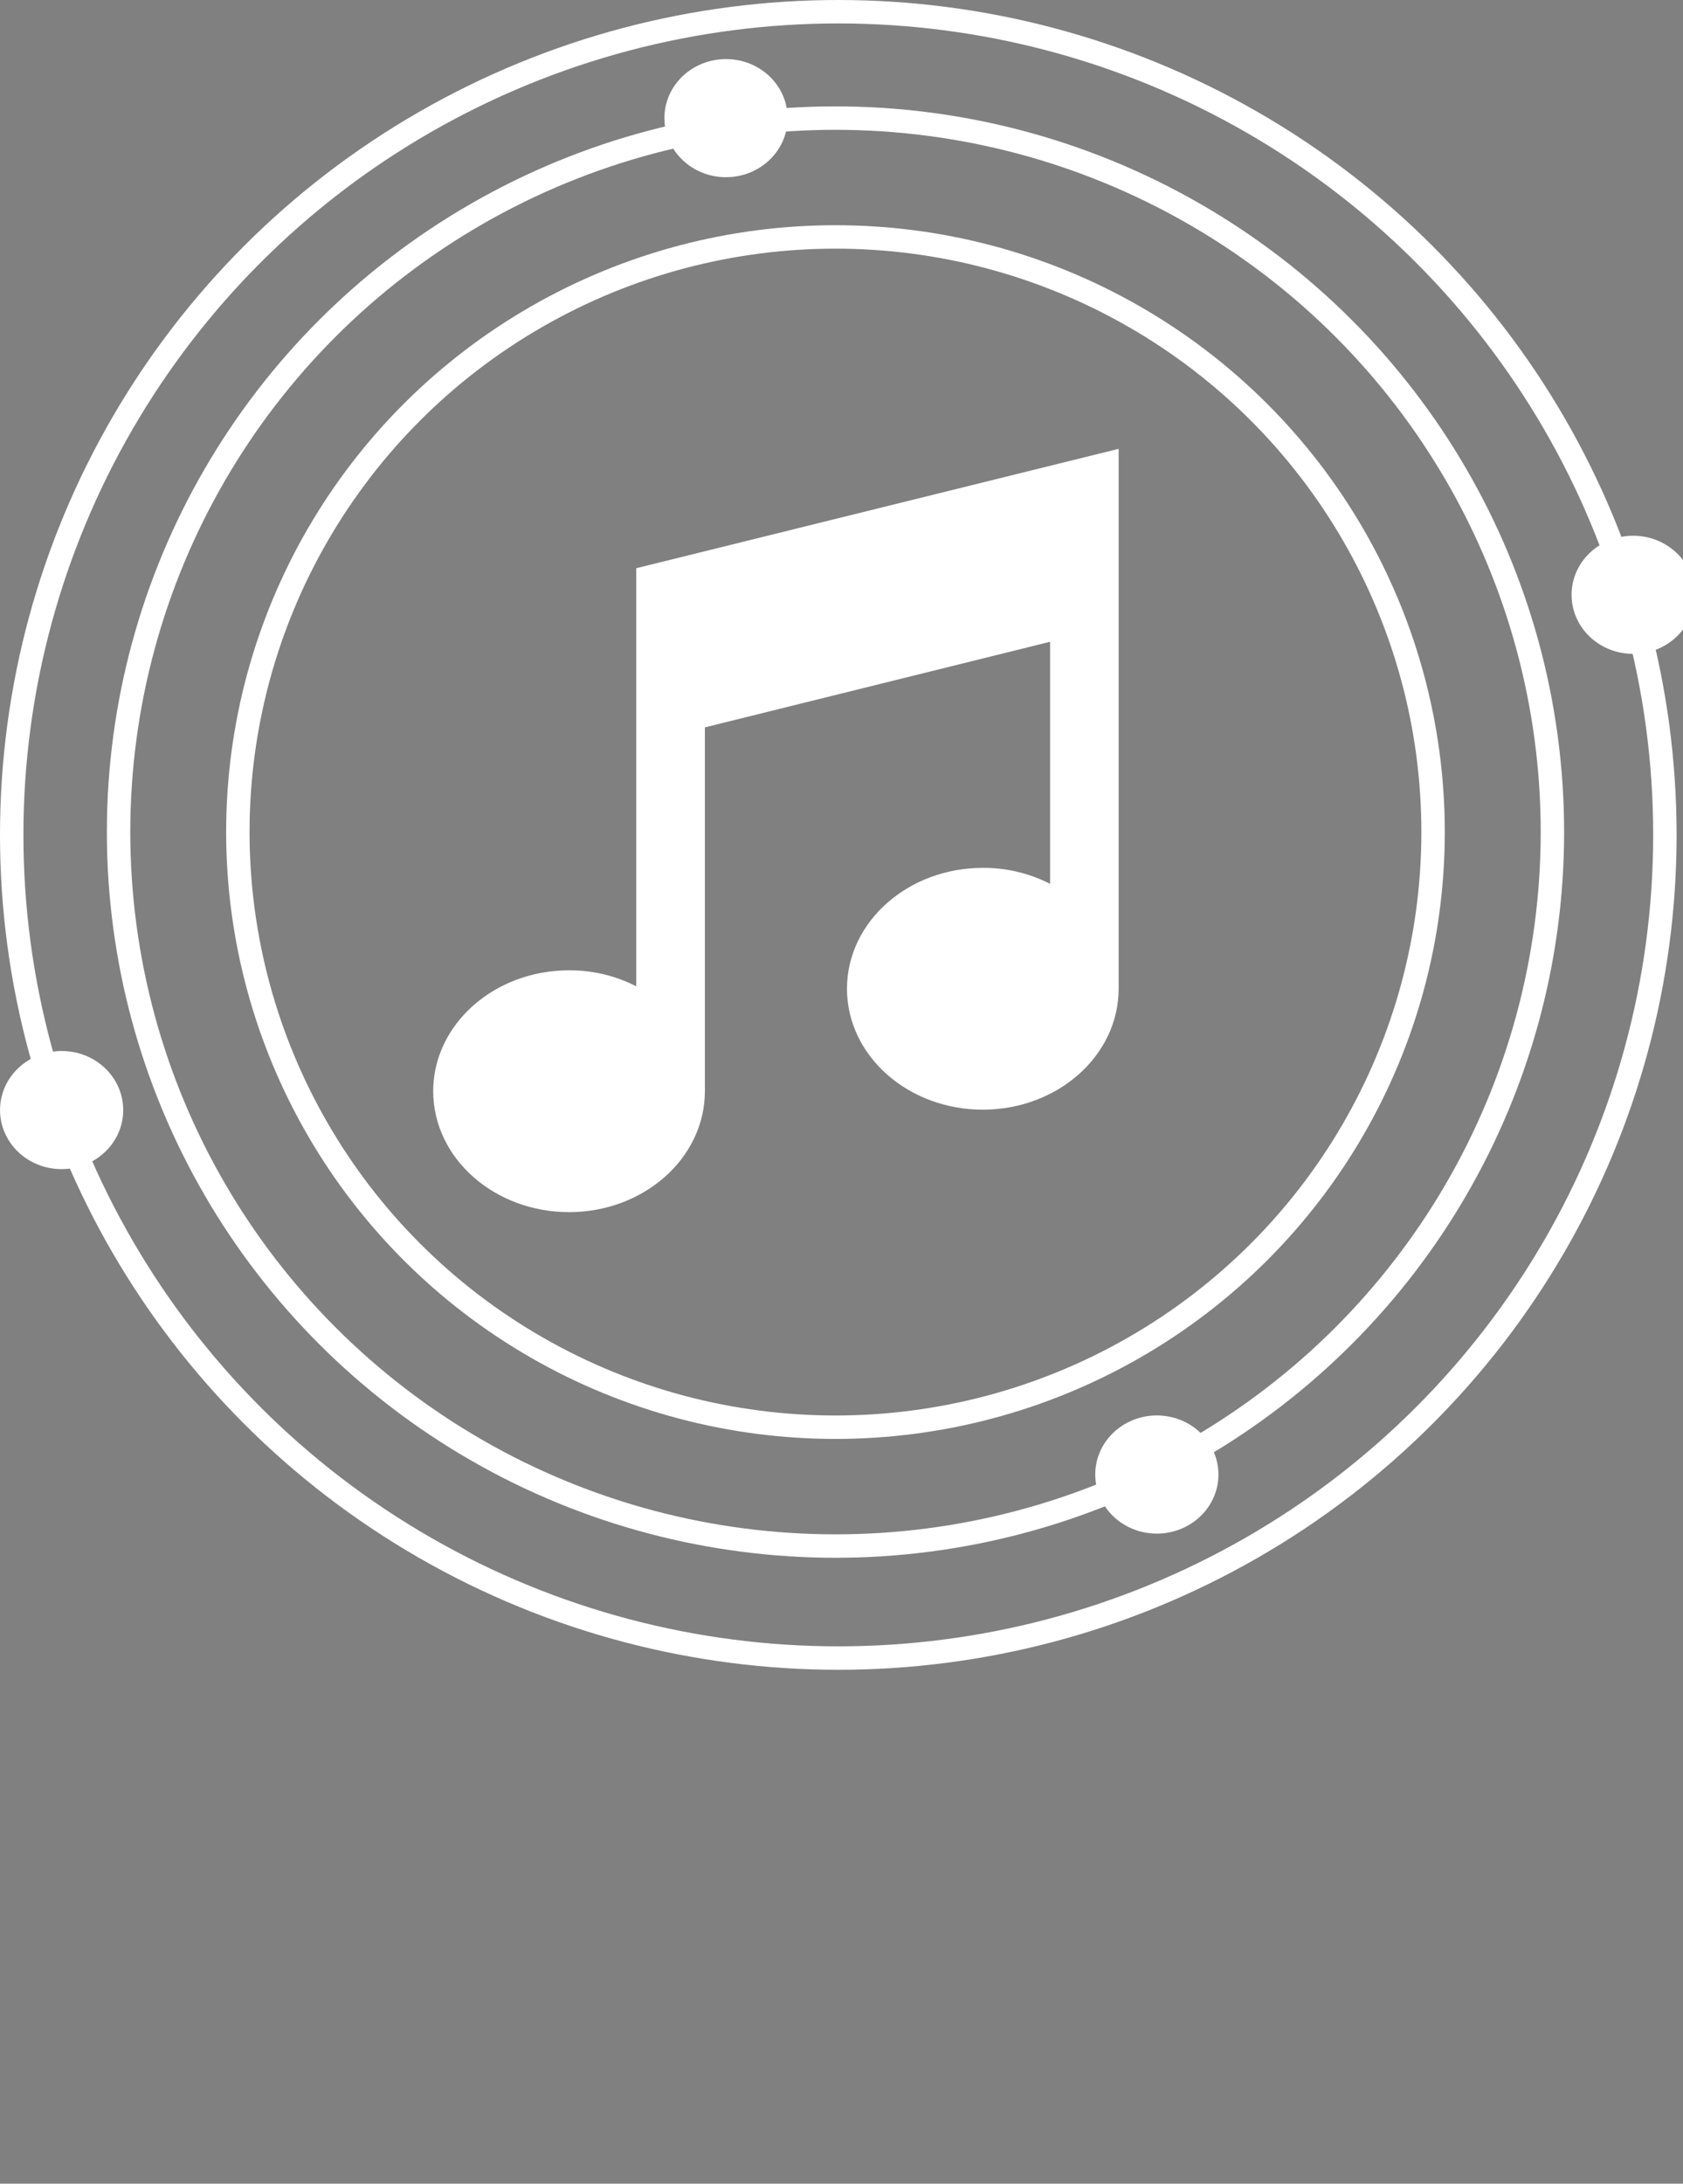 <?xml version="1.0" encoding="utf-8"?>
<!-- Generator: Adobe Illustrator 16.0.0, SVG Export Plug-In . SVG Version: 6.00 Build 0)  -->
<!DOCTYPE svg PUBLIC "-//W3C//DTD SVG 1.1//EN" "http://www.w3.org/Graphics/SVG/1.1/DTD/svg11.dtd">
<svg version="1.1" id="Layer_1" xmlns="http://www.w3.org/2000/svg" xmlns:xlink="http://www.w3.org/1999/xlink" x="0px" y="0px"
	 width="71.861px" height="93.176px" viewBox="0 0 71.861 93.176" enable-background="new 0 0 71.861 93.176" xml:space="preserve">
<rect x="0" y="0" width="71.861" height="93.176" fill="#808080" stroke="none"/>
<g id="jamr_logo_blak" transform="translate(-4.539 -1.722)">
	<g id="Group_13" transform="translate(61.788 94.898)">
		<path id="Path_33" stroke="#FFFFFF" stroke-miterlimit="10" d="M0,0"/>
	</g>
	<ellipse id="Ellipse_1" fill="none" stroke="#FFFFFF" stroke-miterlimit="10" cx="40.212" cy="37.226" rx="25.517" ry="25.394"/>
	<ellipse id="Ellipse_2" fill="none" stroke="#FFFFFF" stroke-miterlimit="10" cx="40.213" cy="37.226" rx="30.611" ry="30.465"/>
	<ellipse id="Ellipse_3" fill="none" stroke="#FFFFFF" stroke-miterlimit="10" cx="40.333" cy="37.346" rx="35.294" ry="35.124"/>
	<path id="Path_34" fill="#FFFFFF" stroke="#FFFFFF" stroke-miterlimit="10" d="M32.205,26.359v18.334c-0.983-0.702-2.162-1.076-3.369-1.068
		c-2.923,0-5.3,2.09-5.3,4.659s2.379,4.659,5.3,4.659s5.3-2.09,5.3-4.659V32.367l15.74-3.9v11.854
		c-0.983-0.703-2.164-1.077-3.373-1.068c-2.923,0-5.3,2.09-5.3,4.659s2.377,4.659,5.3,4.659s5.3-2.09,5.3-4.659v-22.4L32.205,26.359
		z"/>
	<ellipse id="Ellipse_4" fill="#FFFFFF" stroke="#FFFFFF" stroke-miterlimit="10" cx="35.538" cy="6.763" rx="2.13" ry="2.02"/>
	<ellipse id="Ellipse_5" fill="#FFFFFF" stroke="#FFFFFF" stroke-miterlimit="10" cx="74.272" cy="27.102" rx="2.13" ry="2.02"/>
	<ellipse id="Ellipse_6" fill="#FFFFFF" stroke="#FFFFFF" stroke-miterlimit="10" cx="53.934" cy="64.639" rx="2.13" ry="2.021"/>
	<ellipse id="Ellipse_7" fill="#FFFFFF" stroke="#FFFFFF" stroke-miterlimit="10" cx="7.17" cy="49.087" rx="2.13" ry="2.02"/>
</g>
</svg>
